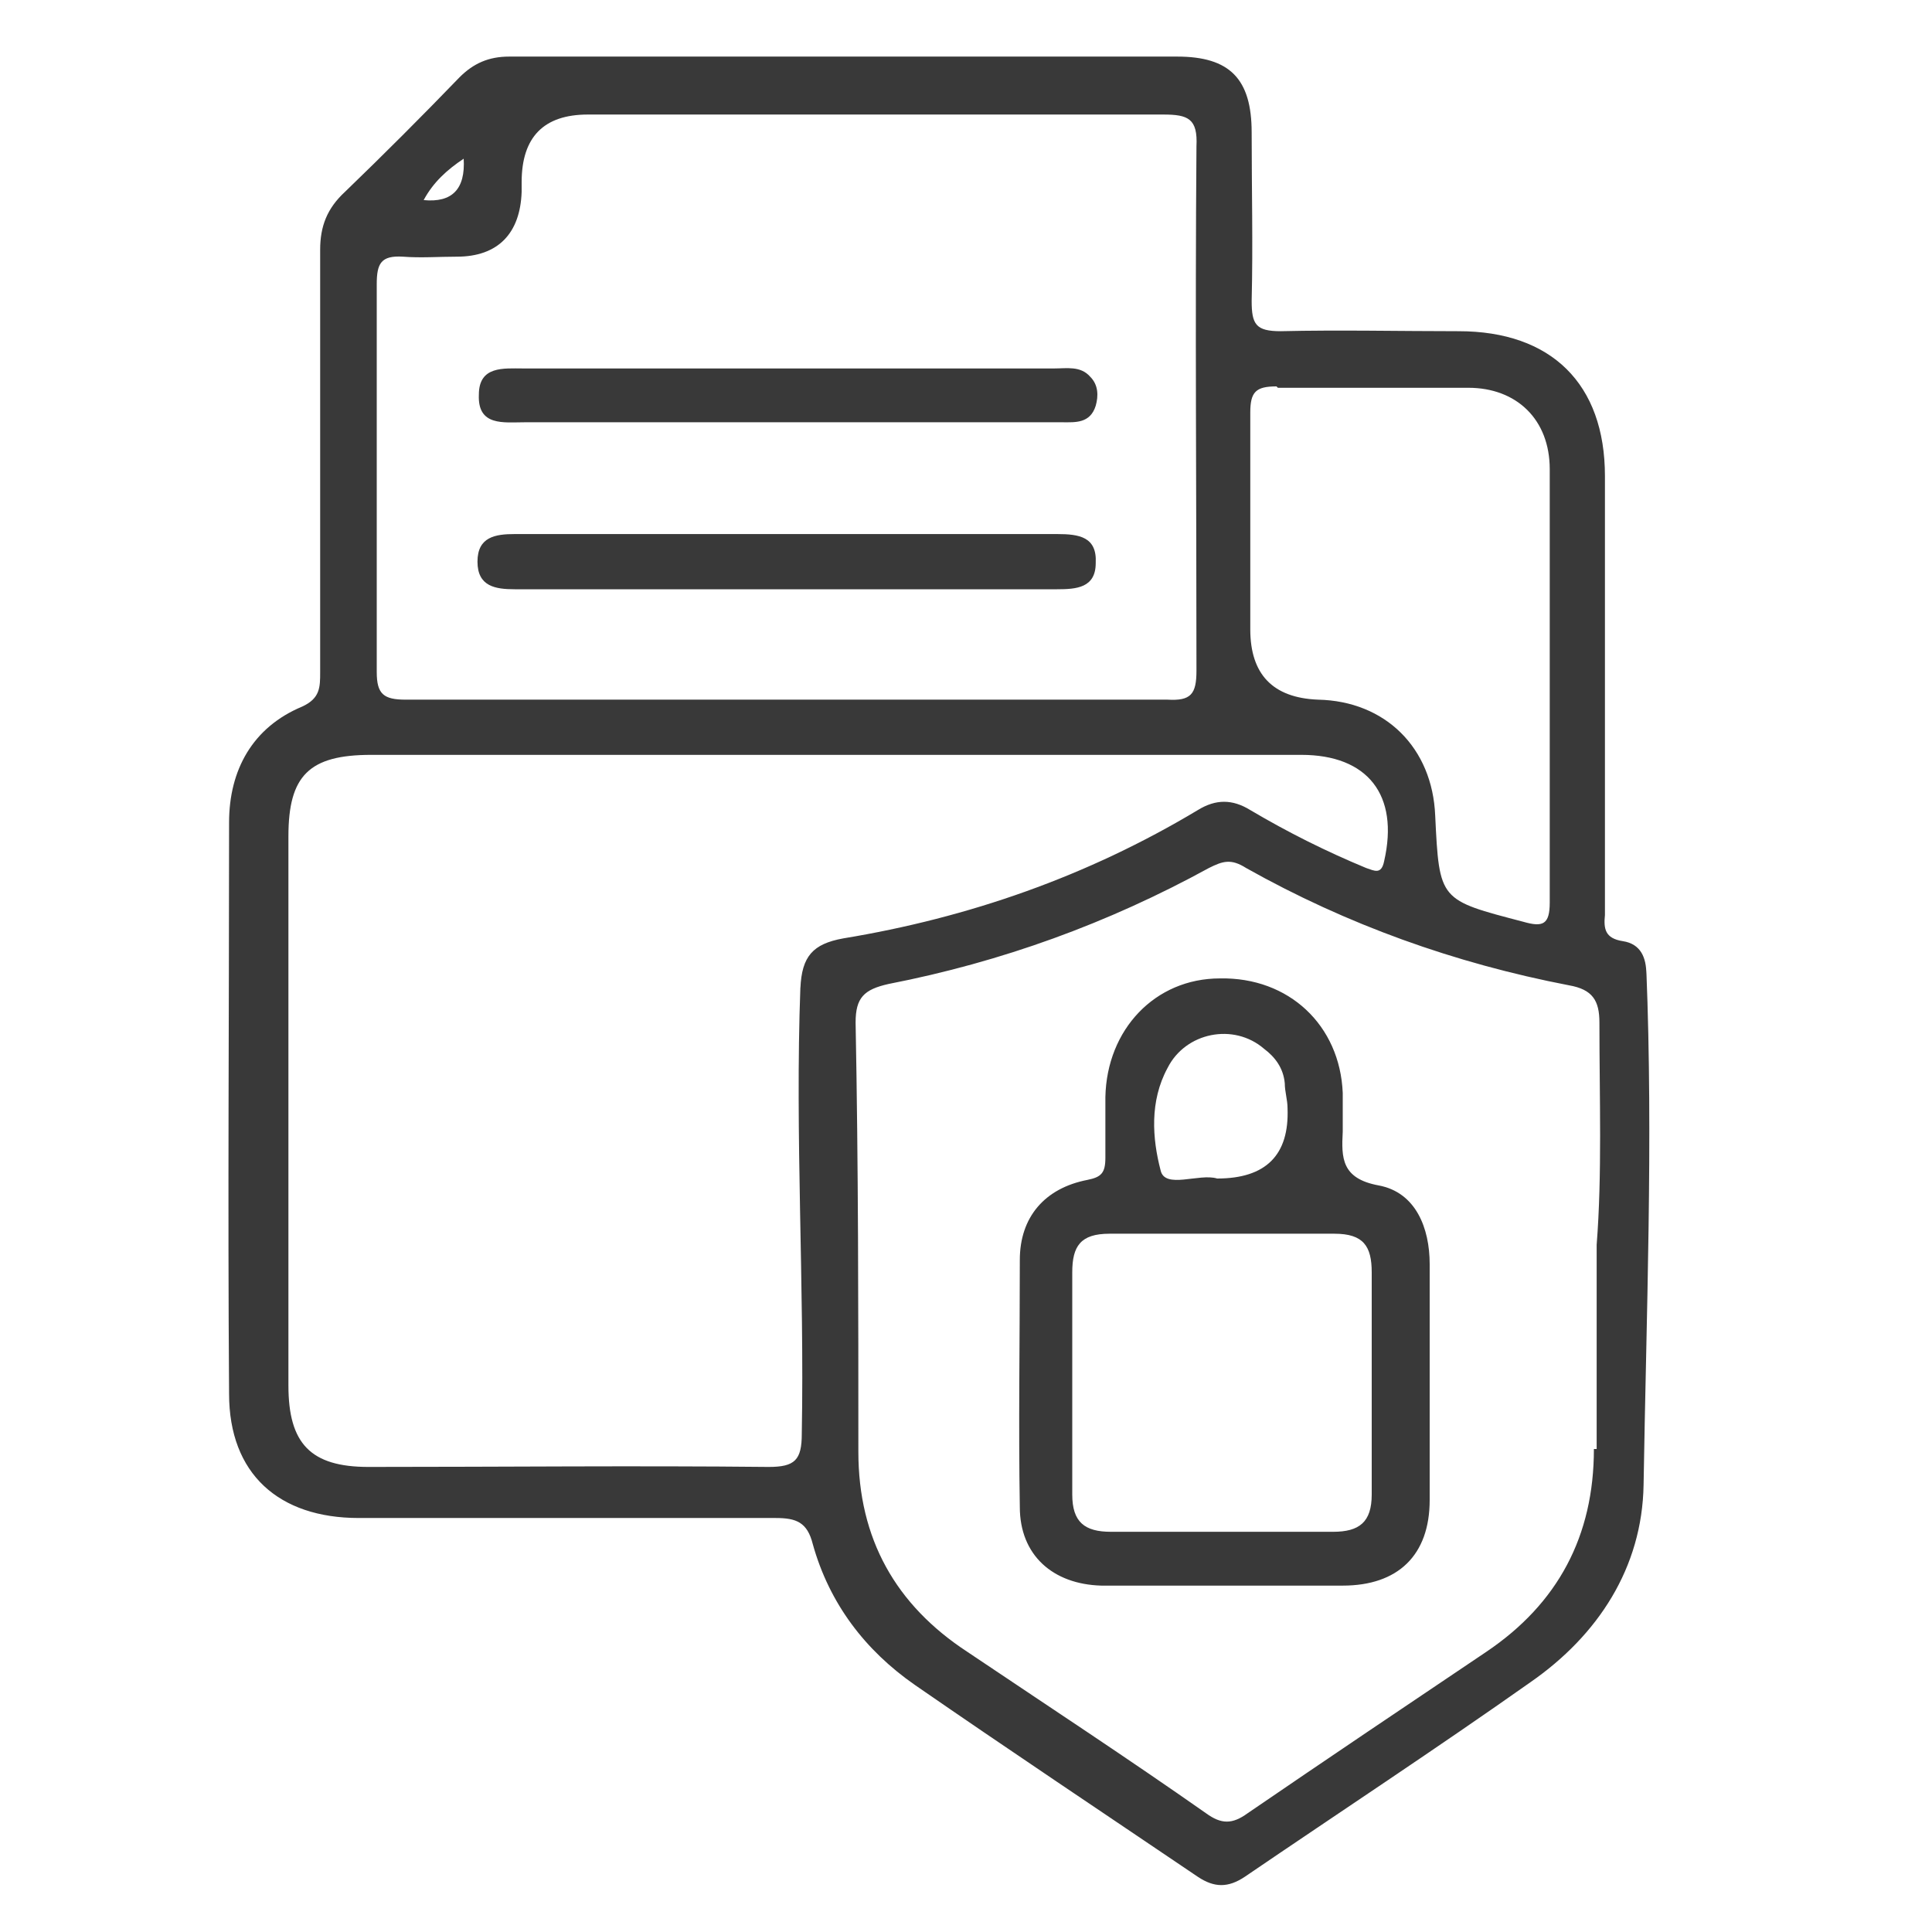 <?xml version="1.0" encoding="UTF-8"?>
<svg id="Layer_1" data-name="Layer 1" xmlns="http://www.w3.org/2000/svg" viewBox="0 0 14 14">
  <defs>
    <style>
      .cls-1 {
        fill: #393939;
      }

      .cls-2 {
        fill: none;
      }
    </style>
  </defs>
  <rect class="cls-2" width="14" height="14"/>
  <path class="cls-1" d="M11.93,7.06c0-.12-.04-.22-.17-.24-.13-.02-.14-.09-.13-.19,0-.1,0-.2,0-.3,0-.96,0-1.92,0-2.88,0-.67-.39-1.05-1.06-1.05-.43,0-.86-.01-1.29,0-.18,0-.21-.05-.21-.22,.01-.41,0-.81,0-1.22,0-.39-.16-.55-.54-.55-.8,0-1.6,0-2.4,0-.81,0-1.63,0-2.44,0-.15,0-.26,.05-.36,.15-.27,.28-.55,.56-.83,.83-.13,.12-.18,.25-.18,.42,0,1.02,0,2.04,0,3.06,0,.11,0,.19-.13,.25-.36,.15-.53,.46-.53,.84,0,1.38-.01,2.76,0,4.14,0,.58,.36,.9,.94,.9,1.01,0,2.01,0,3.02,0,.15,0,.23,.03,.27,.19,.12,.43,.38,.77,.74,1.02,.68,.47,1.37,.93,2.05,1.39,.12,.08,.22,.08,.34,0,.69-.47,1.39-.93,2.07-1.41,.49-.34,.81-.83,.82-1.43,.02-1.24,.07-2.49,.02-3.73Zm-2.67-4.25c.46,0,.92,0,1.38,0,.35,0,.59,.23,.59,.59,0,.52,0,1.04,0,1.57,0,.52,0,1.04,0,1.57,0,.16-.05,.18-.19,.14-.61-.16-.61-.15-.64-.77-.02-.49-.36-.83-.85-.84q-.49-.02-.49-.51c0-.52,0-1.04,0-1.57,0-.15,.04-.19,.19-.19ZM3.36,1.15q.02,.33-.29,.3c.07-.13,.17-.22,.29-.3Zm-.63,.91c0-.15,.03-.21,.19-.2,.13,.01,.26,0,.39,0,.3,0,.46-.17,.47-.47,0-.02,0-.05,0-.07q0-.49,.48-.49c1.39,0,2.78,0,4.17,0,.18,0,.25,.03,.24,.23-.01,1.27,0,2.53,0,3.8,0,.17-.04,.22-.21,.21-.92,0-1.84,0-2.76,0s-1.84,0-2.76,0c-.16,0-.21-.04-.21-.2,0-.94,0-1.87,0-2.81Zm3.07,5.09c-.04,1.08,.03,2.16,.01,3.24,0,.19-.05,.24-.24,.24-.97-.01-1.93,0-2.9,0-.42,0-.58-.17-.58-.59,0-1.33,0-2.65,0-3.98,0-.44,.15-.59,.6-.59,1.13,0,2.26,0,3.38,0,1.12,0,2.24,0,3.36,0,.48,0,.71,.29,.6,.77-.02,.1-.07,.07-.13,.05-.29-.12-.57-.26-.84-.42-.13-.08-.25-.08-.38,0-.8,.48-1.66,.78-2.57,.93-.22,.04-.3,.13-.31,.36Zm5.75,3.35c0,.63-.26,1.12-.78,1.47-.58,.39-1.16,.78-1.73,1.17-.11,.08-.19,.08-.3,0-.57-.4-1.15-.78-1.73-1.17-.52-.34-.79-.82-.79-1.45,0-1.04,0-2.07-.02-3.11,0-.18,.06-.24,.24-.28,.82-.16,1.59-.44,2.32-.84,.1-.05,.16-.07,.27,0,.73,.41,1.51,.69,2.34,.85,.17,.03,.22,.11,.22,.27,0,.55,.02,1.1-.02,1.61,0,.52,0,1,0,1.48ZM5.71,3.87c.65,0,1.3,0,1.95,0,.16,0,.29,.02,.28,.21,0,.18-.14,.19-.28,.19-1.31,0-2.62,0-3.93,0-.14,0-.27-.02-.27-.2,0-.18,.13-.2,.27-.2,.66,0,1.32,0,1.98,0Zm0-.81c-.64,0-1.27,0-1.91,0-.15,0-.34,.03-.33-.2,0-.21,.18-.19,.32-.19,1.28,0,2.56,0,3.85,0,.09,0,.19-.02,.26,.06,.06,.06,.06,.14,.04,.21-.04,.13-.15,.12-.24,.12-.61,0-1.23,0-1.84,0-.05,0-.09,0-.14,0Zm4.65,6.1c0-.26-.1-.52-.37-.57-.27-.05-.27-.2-.26-.39,0-.09,0-.18,0-.28-.02-.49-.39-.84-.89-.83-.47,0-.82,.37-.83,.86,0,.15,0,.29,0,.44,0,.11-.03,.14-.13,.16-.31,.06-.49,.27-.49,.58,0,.6-.01,1.2,0,1.79,0,.35,.24,.56,.59,.57,.3,0,.6,0,.9,0h0c.28,0,.57,0,.85,0,.4,0,.63-.22,.63-.62,0-.57,0-1.14,0-1.7Zm-1.9-1.42c.13-.26,.48-.33,.7-.14,.08,.06,.14,.14,.15,.25,0,.06,.02,.12,.02,.18q.02,.51-.51,.51c-.13-.04-.38,.08-.41-.06-.06-.23-.08-.5,.05-.74Zm1.21,3.36c-.27,0-.54,0-.81,0-.27,0-.54,0-.81,0-.19,0-.28-.07-.28-.27,0-.54,0-1.07,0-1.61,0-.19,.06-.28,.27-.28,.54,0,1.09,0,1.63,0,.21,0,.27,.09,.27,.28,0,.54,0,1.07,0,1.61,0,.2-.09,.27-.28,.27Z"/>
</svg>